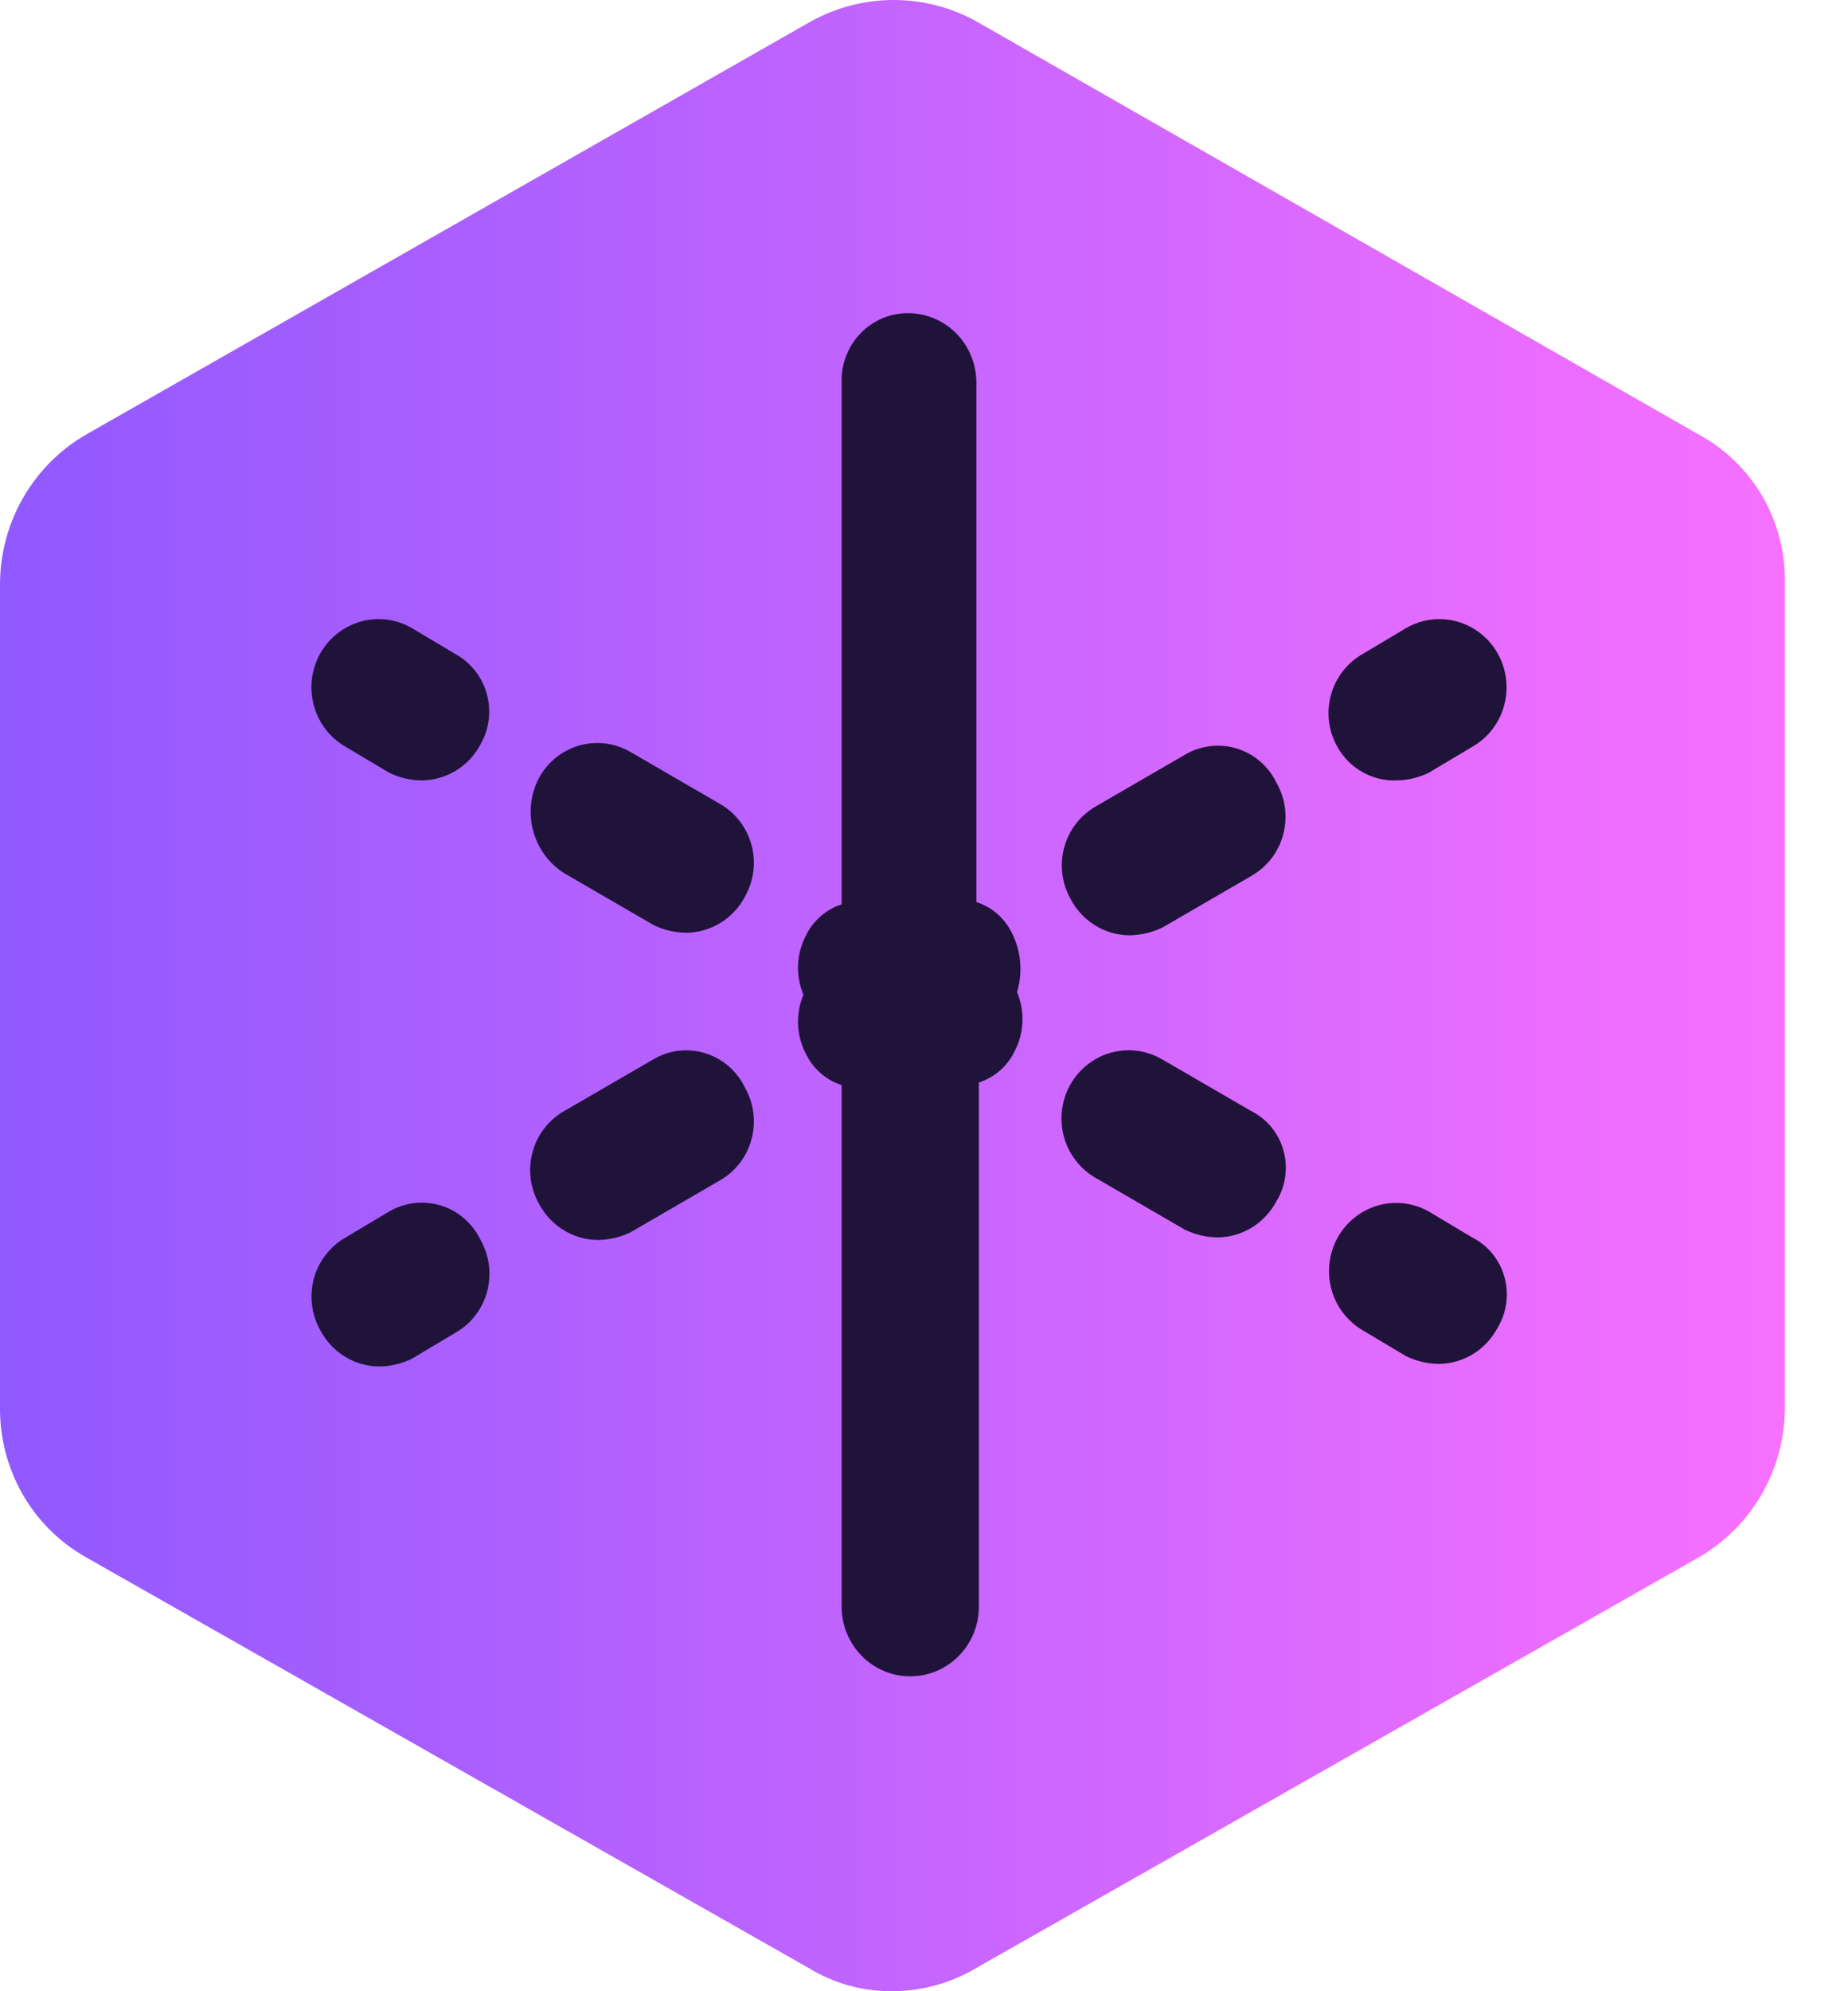 <svg width="26" height="28" viewBox="0 0 26 28" fill="none" xmlns="http://www.w3.org/2000/svg">
<path d="M23.896 6.108L13.736 0.3C13.38 0.103 12.98 0 12.574 0C12.168 0 11.768 0.103 11.411 0.3L1.216 6.108C0.848 6.319 0.542 6.625 0.328 6.995C0.114 7.365 0.001 7.785 7.13608e-05 8.214V19.795C-0.003 20.225 0.108 20.647 0.322 21.018C0.536 21.389 0.845 21.694 1.216 21.901L11.376 27.673C11.732 27.891 12.14 28.004 12.556 28C12.971 27.999 13.378 27.886 13.736 27.673L23.896 21.901C24.264 21.69 24.57 21.384 24.784 21.015C24.998 20.645 25.111 20.224 25.112 19.795V8.214C25.122 7.783 25.014 7.357 24.799 6.985C24.584 6.613 24.271 6.31 23.896 6.108Z" fill="url(#paint0_linear_714_179)"/>
<path d="M5.473 17.037L4.865 17.4C4.756 17.461 4.661 17.544 4.584 17.643C4.507 17.742 4.45 17.856 4.416 17.977C4.383 18.099 4.374 18.226 4.39 18.352C4.405 18.477 4.445 18.598 4.507 18.707C4.587 18.859 4.706 18.986 4.85 19.075C4.995 19.165 5.161 19.213 5.33 19.215C5.491 19.214 5.65 19.177 5.795 19.106L6.403 18.743C6.512 18.682 6.608 18.6 6.685 18.5C6.762 18.401 6.819 18.288 6.852 18.166C6.885 18.044 6.894 17.917 6.879 17.792C6.863 17.667 6.823 17.546 6.761 17.436C6.706 17.321 6.628 17.218 6.532 17.135C6.436 17.052 6.324 16.989 6.203 16.952C6.082 16.915 5.955 16.903 5.829 16.917C5.704 16.932 5.583 16.973 5.473 17.037ZM9.194 14.895L7.942 15.621C7.833 15.682 7.737 15.765 7.66 15.864C7.583 15.963 7.526 16.077 7.493 16.199C7.46 16.32 7.45 16.447 7.466 16.573C7.482 16.698 7.522 16.819 7.584 16.928C7.664 17.08 7.782 17.207 7.927 17.296C8.072 17.386 8.237 17.434 8.407 17.436C8.568 17.435 8.726 17.398 8.872 17.328L10.124 16.601C10.232 16.54 10.328 16.458 10.405 16.358C10.482 16.259 10.539 16.146 10.572 16.024C10.606 15.902 10.615 15.775 10.599 15.65C10.584 15.525 10.543 15.404 10.481 15.294C10.426 15.179 10.348 15.077 10.252 14.993C10.156 14.91 10.044 14.848 9.923 14.81C9.802 14.773 9.675 14.761 9.55 14.775C9.424 14.79 9.303 14.831 9.194 14.895ZM14.237 13.12C14.187 13.017 14.117 12.925 14.031 12.85C13.945 12.775 13.845 12.719 13.737 12.684V5.383C13.737 5.255 13.712 5.127 13.664 5.008C13.616 4.889 13.545 4.78 13.455 4.689C13.365 4.598 13.258 4.526 13.141 4.477C13.024 4.428 12.898 4.403 12.771 4.403C12.646 4.404 12.522 4.429 12.407 4.479C12.292 4.529 12.188 4.602 12.101 4.693C12.014 4.785 11.947 4.893 11.902 5.012C11.857 5.13 11.836 5.257 11.841 5.383V12.717C11.733 12.752 11.633 12.808 11.547 12.883C11.461 12.958 11.39 13.05 11.34 13.152C11.273 13.28 11.235 13.421 11.228 13.566C11.222 13.71 11.248 13.854 11.304 13.988C11.248 14.12 11.222 14.265 11.228 14.409C11.235 14.554 11.273 14.695 11.34 14.822C11.39 14.925 11.461 15.017 11.547 15.092C11.633 15.167 11.733 15.223 11.841 15.258V22.592C11.841 22.852 11.943 23.101 12.124 23.285C12.305 23.469 12.55 23.572 12.806 23.572C13.063 23.572 13.308 23.469 13.489 23.285C13.671 23.101 13.772 22.852 13.772 22.592V15.222C13.88 15.187 13.98 15.13 14.066 15.056C14.152 14.981 14.223 14.889 14.273 14.786C14.34 14.659 14.379 14.517 14.385 14.373C14.391 14.228 14.365 14.084 14.309 13.951C14.392 13.675 14.366 13.377 14.237 13.12ZM16.674 10.611L15.421 11.337C15.313 11.399 15.217 11.481 15.14 11.58C15.063 11.679 15.006 11.793 14.973 11.915C14.939 12.036 14.93 12.164 14.946 12.289C14.962 12.414 15.002 12.535 15.064 12.644C15.144 12.796 15.262 12.923 15.407 13.012C15.552 13.102 15.717 13.15 15.886 13.152C16.047 13.151 16.206 13.114 16.352 13.044L17.604 12.318C17.712 12.256 17.808 12.174 17.885 12.075C17.962 11.976 18.019 11.862 18.052 11.74C18.086 11.618 18.095 11.491 18.079 11.366C18.064 11.241 18.023 11.12 17.961 11.011C17.906 10.895 17.828 10.793 17.732 10.709C17.636 10.626 17.524 10.564 17.403 10.526C17.282 10.489 17.155 10.477 17.03 10.492C16.904 10.506 16.783 10.547 16.674 10.611ZM19.639 10.974C19.8 10.973 19.959 10.936 20.104 10.865L20.712 10.502C20.821 10.441 20.916 10.358 20.994 10.259C21.07 10.159 21.128 10.046 21.161 9.924C21.195 9.802 21.204 9.675 21.189 9.55C21.174 9.424 21.135 9.303 21.074 9.193C21.013 9.083 20.93 8.986 20.832 8.909C20.734 8.831 20.622 8.774 20.502 8.74C20.382 8.707 20.256 8.698 20.133 8.713C20.009 8.729 19.89 8.77 19.782 8.832L19.174 9.195C19.065 9.257 18.969 9.339 18.892 9.438C18.815 9.537 18.759 9.651 18.725 9.773C18.692 9.894 18.683 10.021 18.698 10.147C18.714 10.272 18.754 10.393 18.816 10.502C18.898 10.649 19.018 10.771 19.163 10.854C19.308 10.937 19.473 10.979 19.639 10.974ZM20.712 17.4L20.104 17.037C19.886 16.913 19.628 16.882 19.388 16.951C19.147 17.019 18.943 17.182 18.82 17.402C18.697 17.623 18.666 17.884 18.732 18.129C18.798 18.373 18.957 18.581 19.174 18.707L19.782 19.07C19.927 19.14 20.086 19.178 20.247 19.179C20.416 19.177 20.582 19.128 20.727 19.039C20.872 18.949 20.99 18.822 21.07 18.671C21.134 18.565 21.175 18.447 21.192 18.323C21.209 18.2 21.2 18.075 21.166 17.956C21.133 17.836 21.075 17.725 20.997 17.629C20.919 17.534 20.822 17.456 20.712 17.4ZM17.6 15.621L16.348 14.895C16.24 14.832 16.121 14.792 15.997 14.776C15.874 14.76 15.748 14.77 15.628 14.803C15.508 14.836 15.396 14.894 15.298 14.972C15.2 15.049 15.117 15.146 15.056 15.256C14.995 15.366 14.956 15.487 14.941 15.613C14.926 15.738 14.935 15.865 14.969 15.987C15.003 16.108 15.059 16.222 15.137 16.321C15.214 16.421 15.309 16.503 15.418 16.565L16.67 17.291C16.815 17.361 16.974 17.399 17.135 17.4C17.304 17.398 17.47 17.349 17.615 17.26C17.759 17.171 17.878 17.043 17.958 16.892C18.023 16.786 18.065 16.668 18.082 16.544C18.1 16.421 18.091 16.296 18.057 16.176C18.024 16.056 17.965 15.945 17.887 15.849C17.808 15.754 17.71 15.676 17.6 15.621ZM7.942 12.281L9.194 13.007C9.339 13.078 9.498 13.115 9.659 13.116C9.828 13.114 9.994 13.065 10.138 12.976C10.283 12.887 10.402 12.759 10.481 12.608C10.543 12.498 10.584 12.378 10.599 12.252C10.615 12.127 10.606 12 10.572 11.878C10.539 11.757 10.482 11.643 10.405 11.544C10.328 11.445 10.232 11.362 10.124 11.301L8.872 10.575C8.764 10.512 8.645 10.471 8.521 10.455C8.398 10.44 8.273 10.449 8.153 10.482C8.033 10.516 7.921 10.574 7.823 10.652C7.725 10.73 7.644 10.828 7.584 10.938C7.464 11.166 7.434 11.432 7.501 11.681C7.567 11.931 7.725 12.145 7.942 12.281ZM6.403 9.195L5.795 8.832C5.687 8.77 5.568 8.729 5.444 8.713C5.321 8.698 5.195 8.707 5.075 8.74C4.955 8.774 4.843 8.831 4.745 8.909C4.647 8.986 4.565 9.083 4.503 9.193C4.442 9.303 4.403 9.424 4.388 9.55C4.373 9.675 4.383 9.802 4.416 9.924C4.45 10.046 4.507 10.159 4.584 10.259C4.661 10.358 4.756 10.441 4.865 10.502L5.473 10.865C5.619 10.936 5.777 10.973 5.938 10.974C6.108 10.972 6.273 10.923 6.418 10.834C6.563 10.745 6.681 10.618 6.761 10.466C6.822 10.359 6.861 10.241 6.876 10.119C6.891 9.996 6.881 9.872 6.848 9.754C6.815 9.635 6.758 9.524 6.682 9.429C6.605 9.333 6.511 9.253 6.403 9.195Z" fill="#20133A"/>
<defs>
<linearGradient id="paint0_linear_714_179" x1="7.13608e-05" y1="14.001" x2="25.116" y2="14.001" gradientUnits="userSpaceOnUse">
<stop stop-color="#9059FF"/>
<stop offset="1" stop-color="#F770FF"/>
</linearGradient>
</defs>
</svg>
